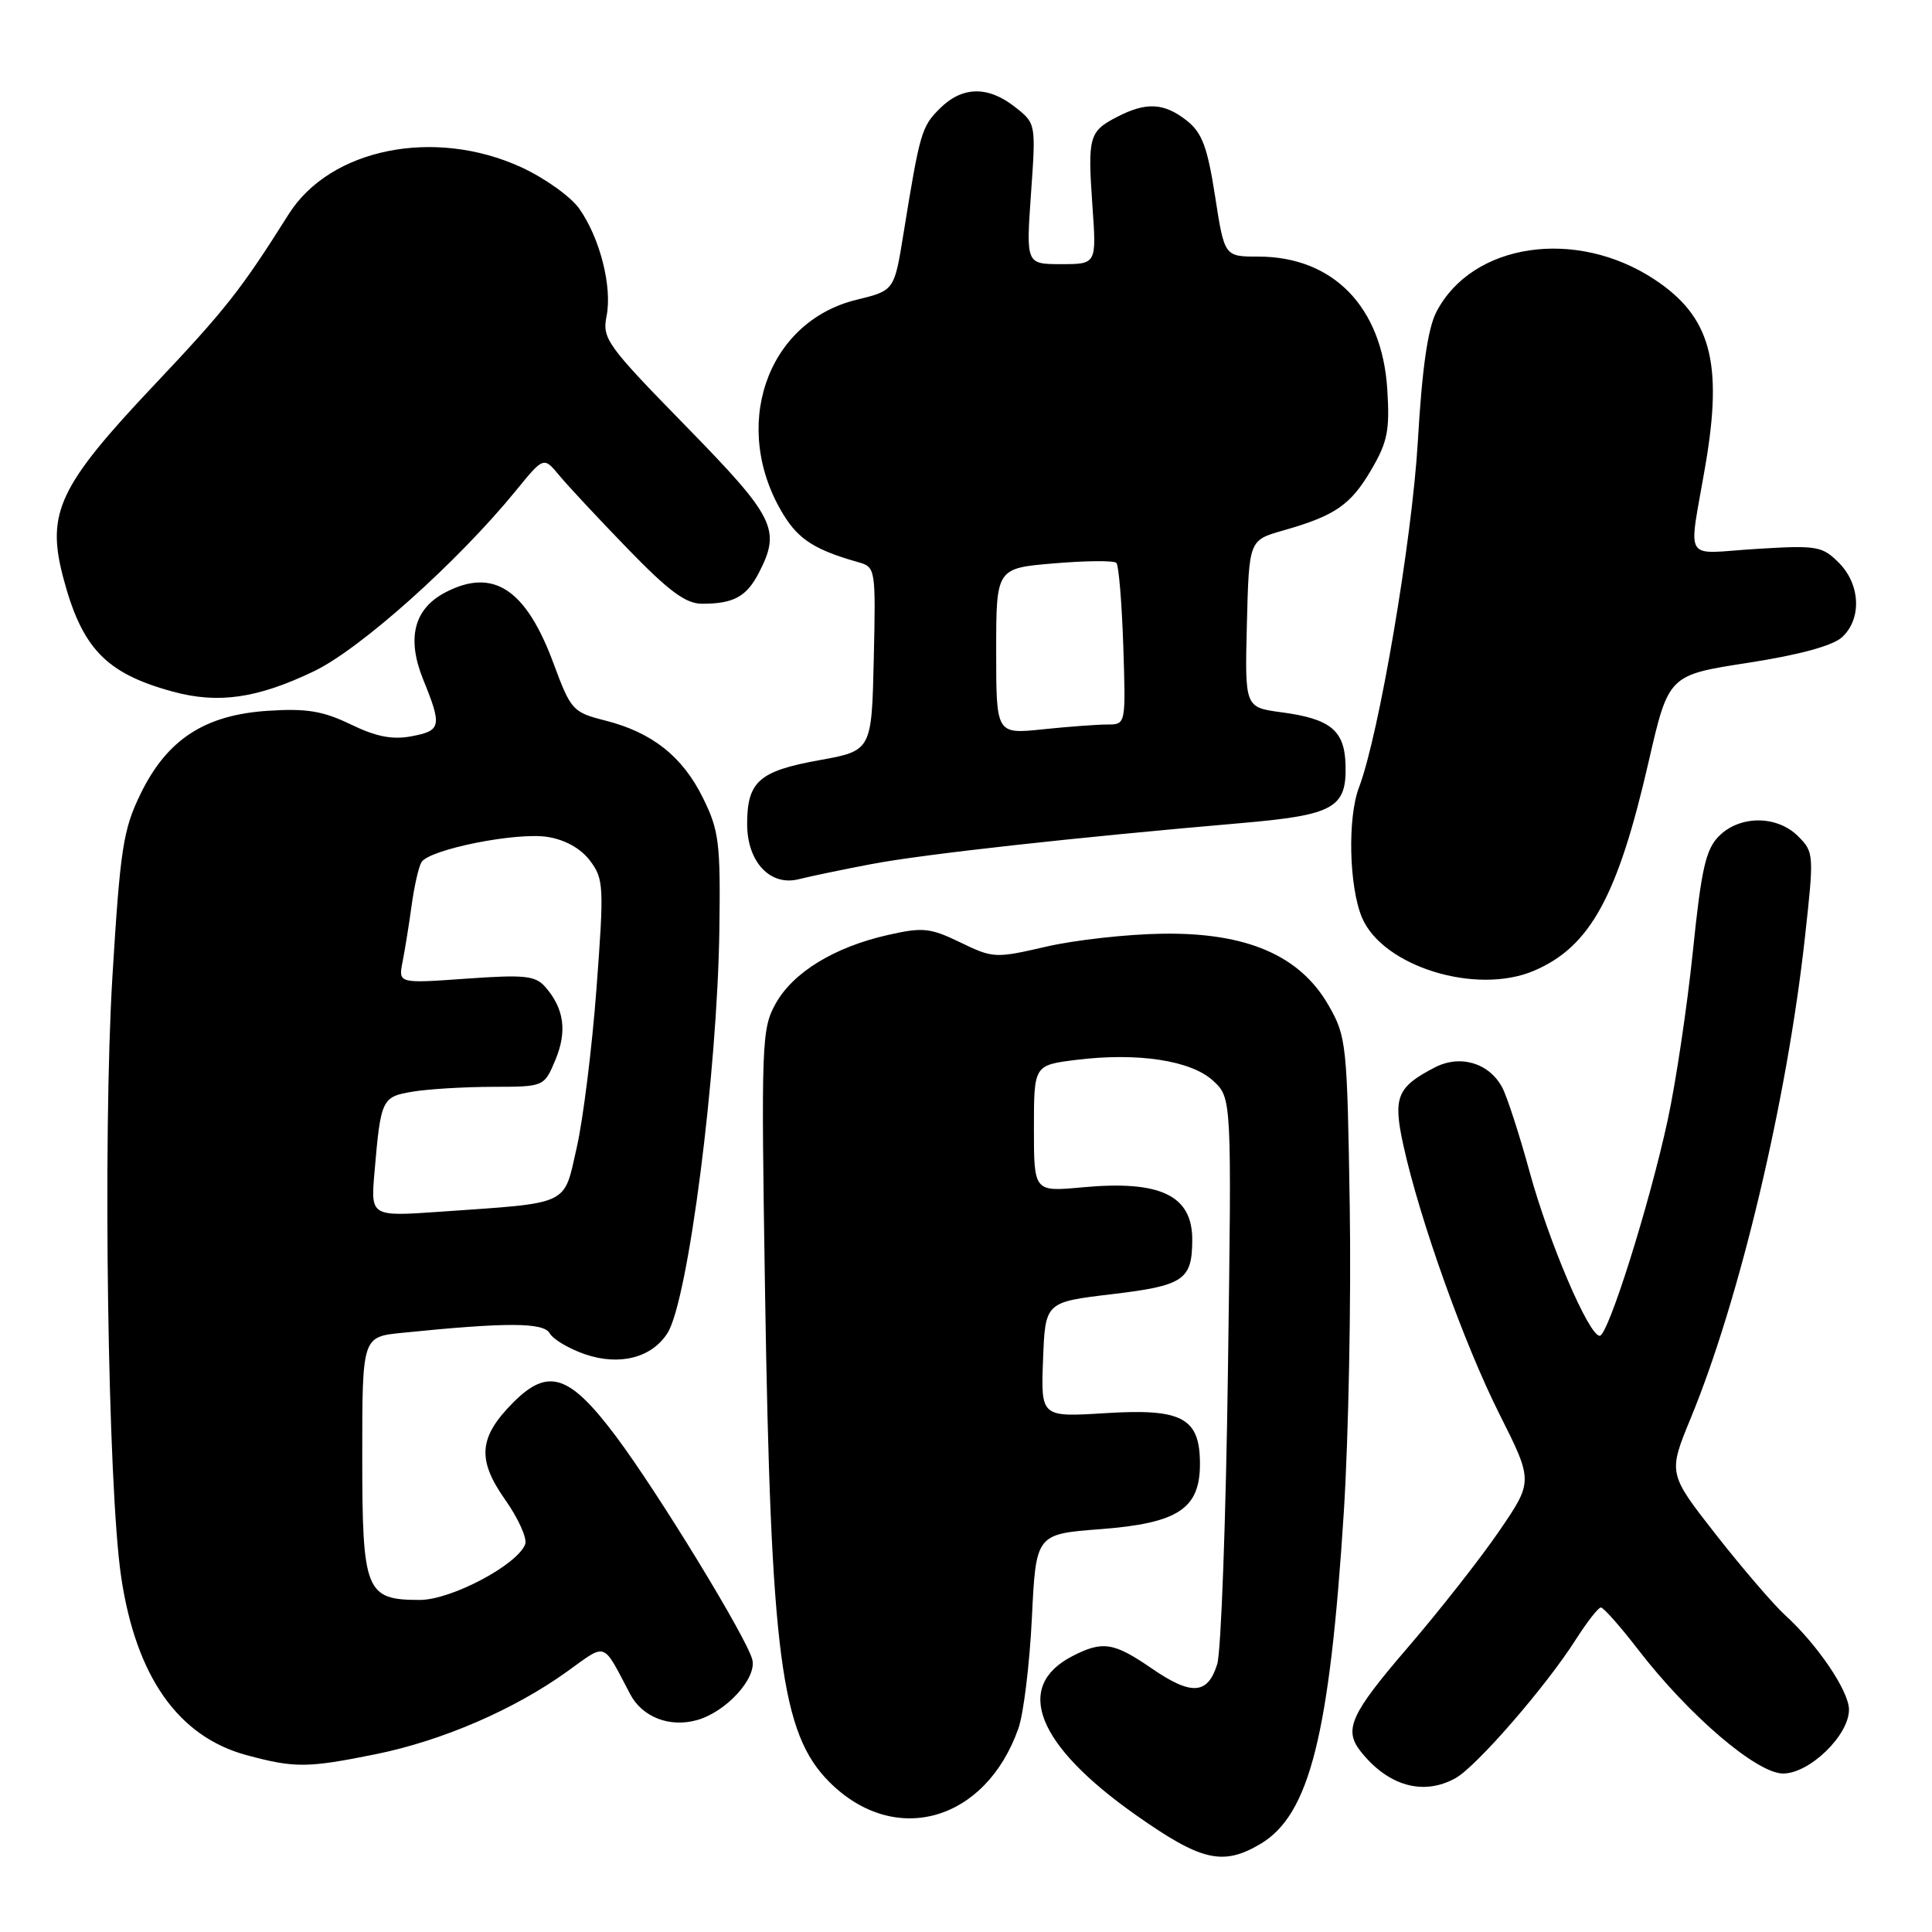 <?xml version="1.0" encoding="UTF-8" standalone="no"?>
<!DOCTYPE svg PUBLIC "-//W3C//DTD SVG 1.1//EN" "http://www.w3.org/Graphics/SVG/1.1/DTD/svg11.dtd" >
<svg xmlns="http://www.w3.org/2000/svg" xmlns:xlink="http://www.w3.org/1999/xlink" version="1.1" viewBox="0 0 256 256">
 <g >
 <path fill="currentColor"
d=" M 167.00 244.34 C 173.53 240.48 176.19 229.88 178.07 200.24 C 178.69 190.41 179.04 172.27 178.85 159.93 C 178.51 138.28 178.41 137.35 176.05 133.23 C 172.27 126.61 165.21 123.56 154.08 123.72 C 149.36 123.78 142.40 124.56 138.61 125.44 C 131.90 126.99 131.59 126.98 127.26 124.88 C 123.25 122.94 122.28 122.84 117.65 123.89 C 110.55 125.49 105.07 128.85 102.77 133.00 C 100.92 136.33 100.85 138.16 101.37 171.00 C 102.13 219.36 103.49 229.73 109.90 236.13 C 118.56 244.79 130.61 241.36 134.95 229.00 C 135.63 227.07 136.43 220.50 136.73 214.39 C 137.27 203.27 137.27 203.27 145.84 202.62 C 156.10 201.83 159.00 199.92 159.00 193.98 C 159.00 187.87 156.66 186.61 146.47 187.25 C 137.92 187.78 137.92 187.78 138.21 180.16 C 138.50 172.54 138.50 172.54 147.30 171.49 C 156.84 170.36 157.96 169.61 157.98 164.32 C 158.01 158.39 153.78 156.36 143.39 157.33 C 137.00 157.92 137.00 157.92 137.00 149.53 C 137.00 141.14 137.00 141.14 142.60 140.44 C 150.76 139.43 157.84 140.51 160.76 143.22 C 163.21 145.50 163.21 145.50 162.71 181.50 C 162.44 201.30 161.80 218.85 161.29 220.50 C 160.03 224.56 157.88 224.70 152.60 221.07 C 147.57 217.61 146.10 217.38 142.07 219.46 C 134.30 223.48 137.37 231.22 150.41 240.43 C 159.16 246.61 162.02 247.28 167.00 244.34 Z  M 192.87 235.61 C 195.64 234.08 204.90 223.40 208.80 217.25 C 210.29 214.92 211.78 213.00 212.13 213.00 C 212.47 213.00 214.70 215.51 217.07 218.59 C 223.80 227.32 232.79 235.00 236.27 235.00 C 239.78 235.00 245.00 229.94 245.00 226.54 C 245.00 224.08 240.83 217.92 236.52 214.00 C 235.01 212.62 230.90 207.84 227.39 203.37 C 221.02 195.23 221.02 195.23 224.04 187.89 C 230.51 172.21 236.79 145.75 239.16 124.23 C 240.38 113.21 240.36 112.91 238.26 110.81 C 235.47 108.02 230.55 108.01 227.78 110.78 C 226.02 112.54 225.44 115.10 224.31 126.10 C 223.56 133.37 222.06 143.41 220.98 148.41 C 218.55 159.64 213.08 177.00 211.97 177.00 C 210.53 177.00 205.26 164.67 202.69 155.31 C 201.33 150.34 199.69 145.29 199.05 144.09 C 197.31 140.84 193.48 139.70 190.12 141.44 C 185.09 144.04 184.55 145.39 185.96 151.78 C 188.13 161.65 193.97 177.98 198.65 187.31 C 203.16 196.28 203.16 196.28 198.64 202.89 C 196.15 206.53 190.71 213.45 186.56 218.28 C 178.97 227.10 178.02 229.18 180.28 232.05 C 183.92 236.66 188.59 237.99 192.87 235.61 Z  M 49.79 232.44 C 58.57 230.66 68.12 226.54 75.14 221.49 C 80.48 217.66 79.77 217.41 83.50 224.48 C 85.10 227.53 88.73 228.94 92.36 227.92 C 96.24 226.83 100.32 222.35 99.68 219.89 C 98.91 216.95 87.18 197.74 81.63 190.34 C 75.47 182.12 72.66 181.19 68.04 185.80 C 63.43 190.42 63.17 193.37 66.93 198.71 C 68.69 201.20 69.88 203.86 69.59 204.62 C 68.54 207.37 59.77 212.00 55.63 212.00 C 48.44 212.00 48.00 210.91 48.00 192.92 C 48.00 177.14 48.00 177.14 53.25 176.61 C 67.11 175.20 72.02 175.21 72.84 176.67 C 73.28 177.46 75.38 178.71 77.50 179.44 C 82.09 181.02 86.38 179.91 88.45 176.63 C 91.19 172.29 95.05 142.23 95.32 123.22 C 95.48 111.70 95.28 110.05 93.16 105.76 C 90.45 100.24 86.42 97.05 80.18 95.47 C 75.89 94.38 75.64 94.10 73.35 87.92 C 69.70 78.06 65.38 75.20 59.06 78.47 C 54.86 80.64 53.85 84.54 56.07 90.03 C 58.59 96.23 58.47 96.82 54.53 97.56 C 51.99 98.04 49.84 97.62 46.48 95.99 C 42.82 94.22 40.63 93.85 35.57 94.18 C 27.14 94.71 22.14 97.97 18.62 105.20 C 16.31 109.95 15.93 112.46 14.89 129.50 C 13.61 150.65 14.28 196.94 16.05 208.92 C 18.01 222.16 23.62 230.13 32.69 232.57 C 39.07 234.29 40.73 234.27 49.79 232.44 Z  M 203.28 128.62 C 210.70 125.45 214.36 118.78 218.44 100.98 C 221.09 89.45 221.09 89.45 231.60 87.83 C 238.38 86.78 242.80 85.58 244.06 84.45 C 246.72 82.04 246.53 77.44 243.65 74.56 C 241.44 72.35 240.76 72.24 232.64 72.74 C 222.83 73.35 223.72 74.86 225.99 61.57 C 228.31 47.95 226.66 41.95 219.26 37.05 C 208.84 30.15 195.06 32.19 190.33 41.33 C 189.19 43.52 188.43 48.81 187.87 58.50 C 187.10 71.62 182.71 97.42 180.08 104.32 C 178.54 108.33 178.75 117.46 180.46 121.56 C 183.18 128.06 195.61 131.91 203.28 128.62 Z  M 115.50 114.49 C 122.33 113.19 142.47 110.96 164.40 109.07 C 176.78 108.00 178.46 107.07 178.29 101.32 C 178.16 96.77 176.29 95.24 169.79 94.38 C 164.94 93.73 164.94 93.73 165.22 82.66 C 165.50 71.58 165.50 71.58 170.00 70.30 C 176.92 68.33 178.95 66.93 181.70 62.25 C 183.86 58.56 184.17 57.01 183.82 51.57 C 183.13 40.66 176.65 34.00 166.72 34.00 C 162.24 34.00 162.24 34.00 161.00 25.97 C 159.98 19.44 159.28 17.58 157.24 15.97 C 154.24 13.62 151.89 13.49 148.04 15.48 C 144.30 17.41 144.11 18.10 144.75 27.25 C 145.30 35.00 145.30 35.00 140.63 35.00 C 135.96 35.00 135.96 35.00 136.61 25.68 C 137.27 16.36 137.27 16.36 134.50 14.18 C 130.90 11.35 127.49 11.42 124.52 14.39 C 122.10 16.80 121.89 17.55 119.71 31.00 C 118.50 38.50 118.50 38.50 113.50 39.72 C 101.48 42.65 96.73 56.73 103.86 68.27 C 105.87 71.52 108.05 72.89 113.78 74.51 C 116.01 75.14 116.05 75.40 115.78 87.32 C 115.50 99.48 115.50 99.48 108.50 100.74 C 100.58 102.17 99.00 103.57 99.00 109.19 C 99.00 114.20 102.05 117.46 105.84 116.50 C 107.30 116.13 111.65 115.22 115.50 114.49 Z  M 41.59 88.95 C 47.75 86.00 60.67 74.44 68.37 65.00 C 72.04 60.50 72.04 60.50 74.11 63.00 C 75.25 64.38 79.34 68.76 83.21 72.75 C 88.64 78.35 90.87 80.00 93.03 80.00 C 97.20 80.00 98.91 79.07 100.54 75.93 C 103.51 70.17 102.73 68.59 90.87 56.45 C 80.41 45.75 79.78 44.87 80.37 41.90 C 81.15 38.01 79.49 31.50 76.74 27.63 C 75.61 26.04 72.17 23.59 69.09 22.17 C 57.58 16.88 43.76 19.66 38.26 28.37 C 31.92 38.43 29.93 40.96 20.37 51.08 C 7.85 64.34 6.14 67.94 8.34 76.39 C 10.82 85.87 13.99 89.21 22.85 91.63 C 28.90 93.29 34.08 92.55 41.59 88.95 Z  M 49.62 155.35 C 50.46 145.58 50.58 145.33 54.74 144.64 C 56.81 144.30 61.56 144.02 65.30 144.01 C 72.10 144.00 72.10 144.00 73.60 140.43 C 75.17 136.65 74.75 133.63 72.25 130.77 C 70.93 129.27 69.51 129.13 61.75 129.68 C 52.77 130.32 52.77 130.32 53.35 127.41 C 53.66 125.81 54.21 122.44 54.55 119.92 C 54.90 117.39 55.48 114.84 55.85 114.24 C 56.90 112.54 68.47 110.23 72.58 110.90 C 74.92 111.28 76.99 112.45 78.20 114.07 C 80.00 116.48 80.05 117.46 79.04 130.96 C 78.45 138.83 77.27 148.33 76.42 152.06 C 74.65 159.85 75.73 159.34 58.31 160.56 C 49.12 161.20 49.12 161.20 49.62 155.35 Z  M 132.00 86.29 C 132.00 75.29 132.00 75.29 139.67 74.65 C 143.88 74.29 147.59 74.26 147.92 74.58 C 148.24 74.90 148.65 79.85 148.84 85.58 C 149.18 96.00 149.18 96.00 146.74 96.00 C 145.39 96.00 141.53 96.29 138.15 96.64 C 132.00 97.28 132.00 97.28 132.00 86.29 Z "/>
</g>
</svg>
